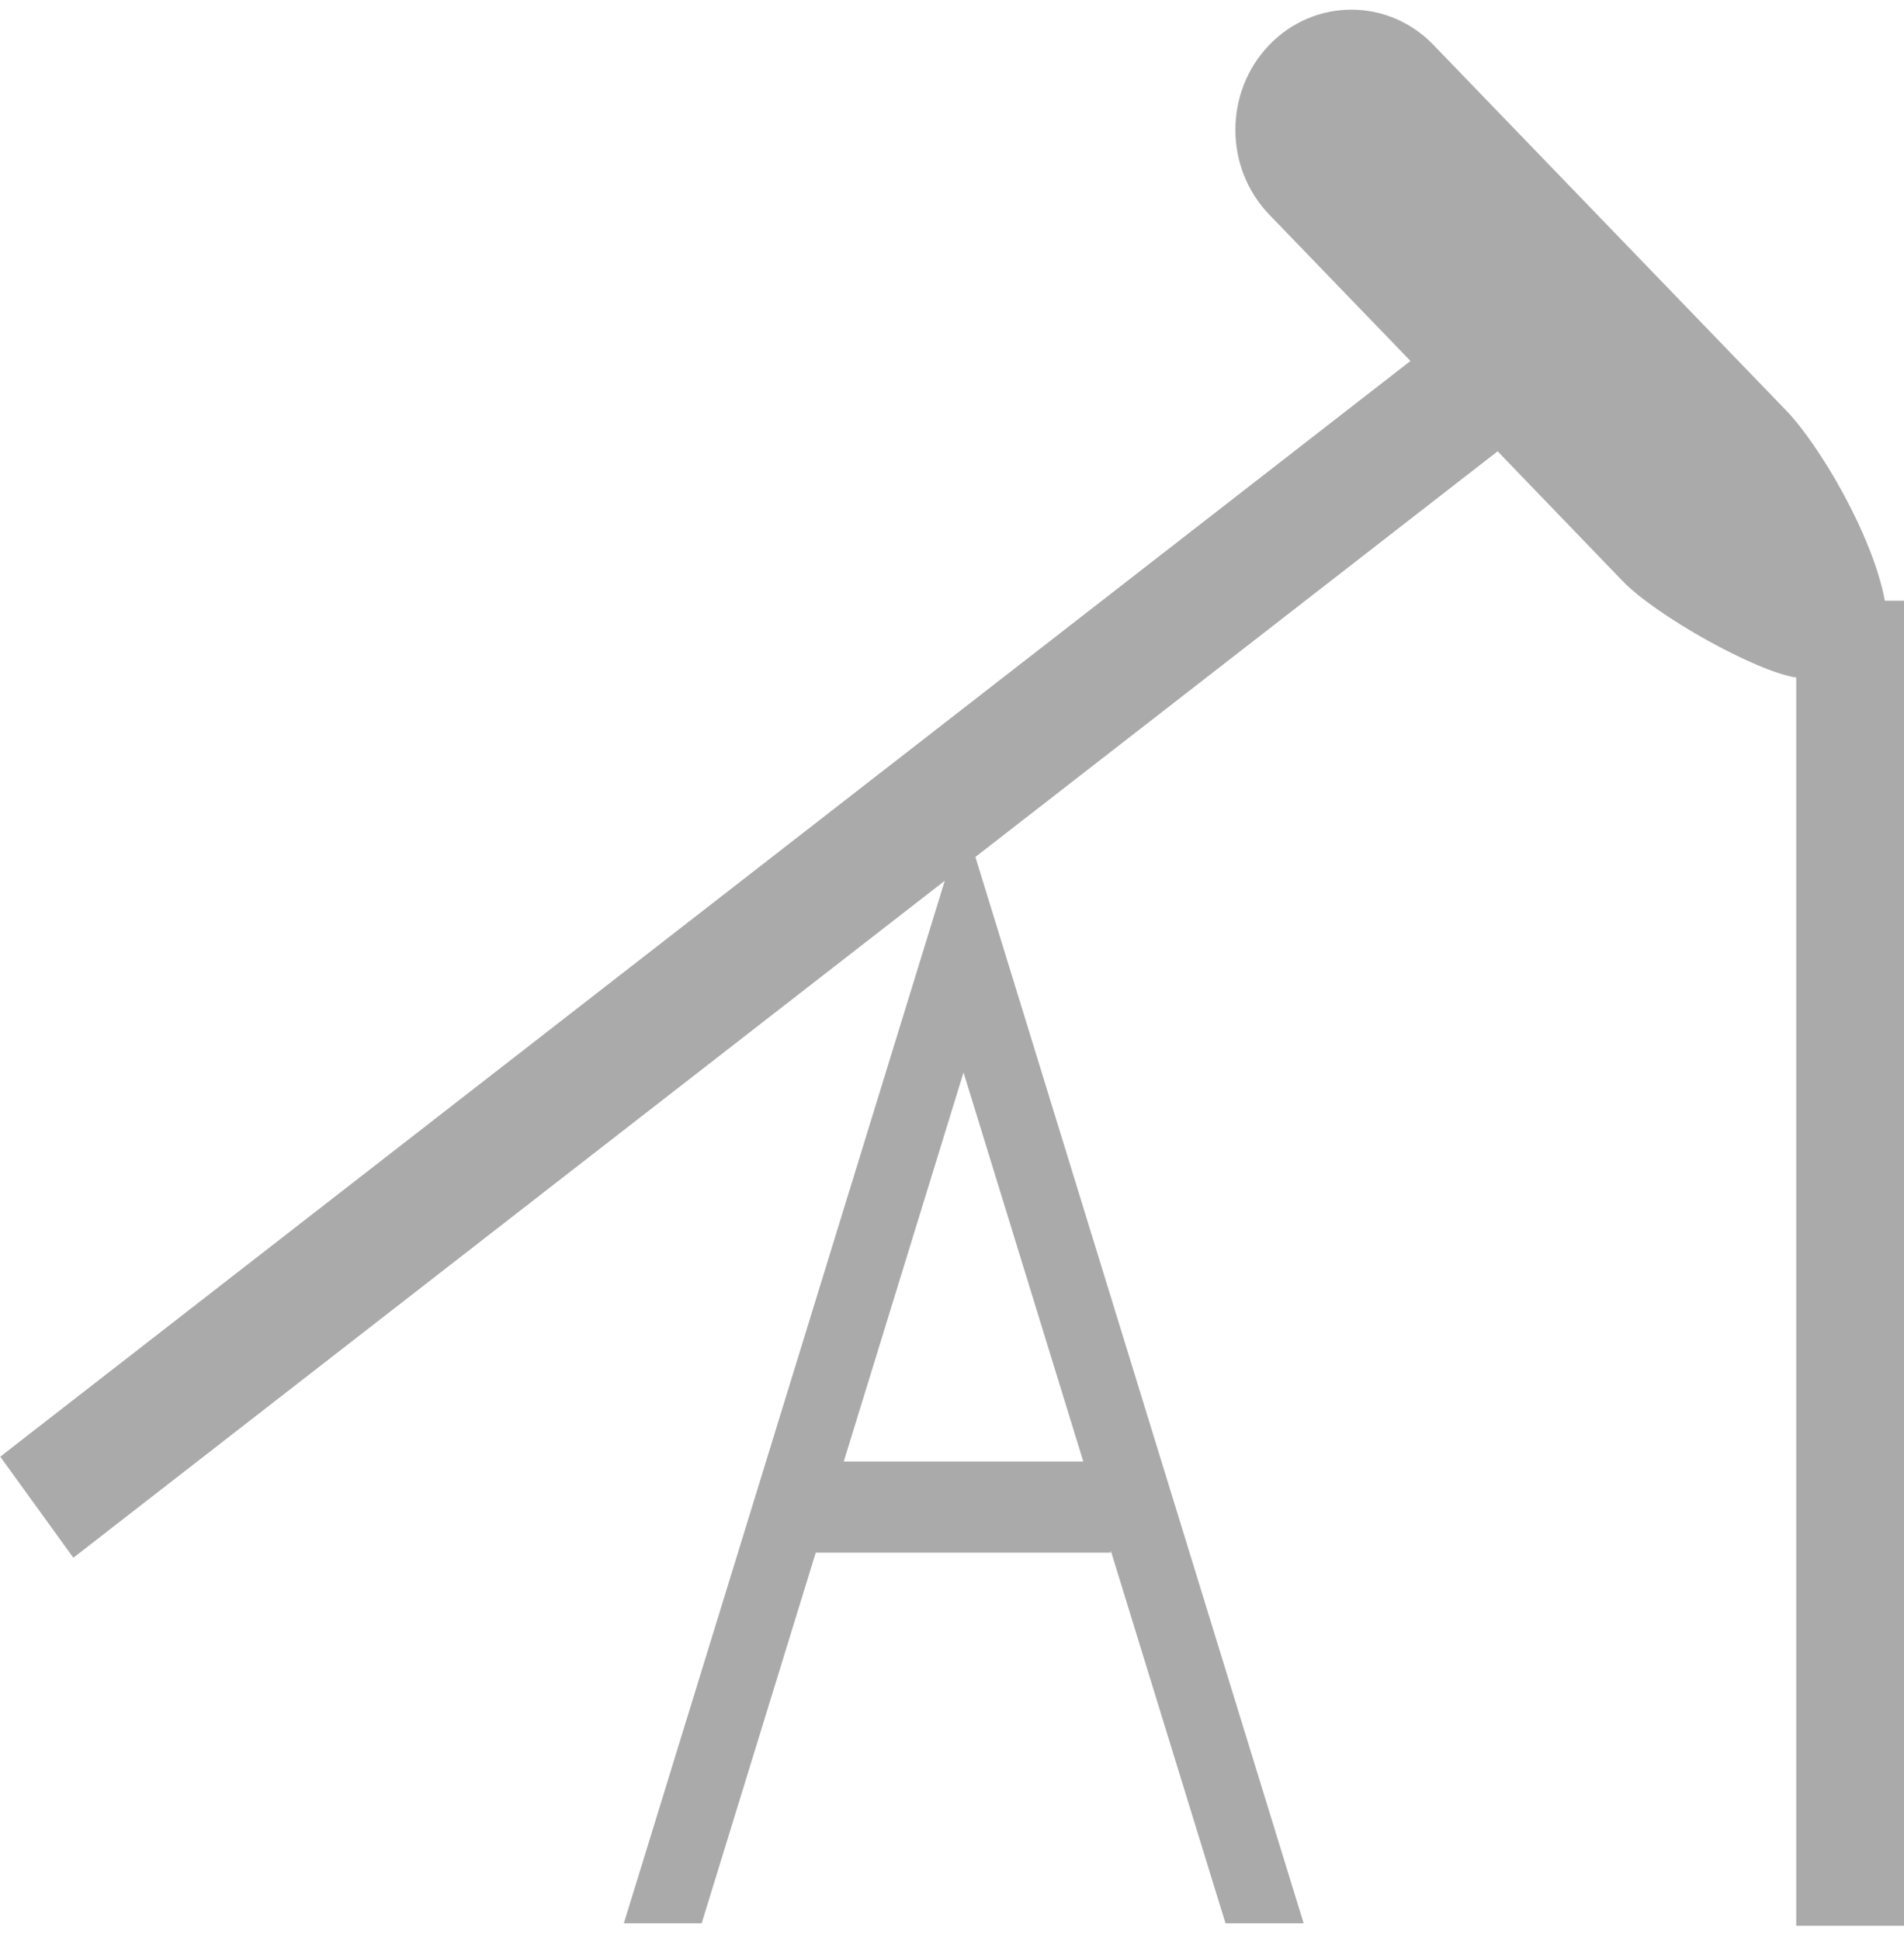 ﻿<?xml version="1.0" encoding="utf-8"?>
<svg version="1.1" xmlns:xlink="http://www.w3.org/1999/xlink" width="53px" height="54px" xmlns="http://www.w3.org/2000/svg">
  <g transform="matrix(1 0 0 1 -20 -24 )">
    <path d="M 52.467 16.72  C 52.125 14.878  50.628 12.367  49.728 11.434  L 39.898 1.247  C 38.64 -0.057  36.596 -0.057  35.335 1.247  C 34.073 2.554  34.073 4.673  35.335 5.977  L 39.262 10.047  L 0.007 40.544  L 2.042 43.357  L 26.299 24.514  L 17.365 53.533  L 19.531 53.533  L 22.707 43.216  L 30.917 43.216  L 30.917 43.151  L 34.114 53.533  L 36.289 53.533  L 27.151 23.852  L 41.688 12.561  L 45.165 16.17  C 46.111 17.15  48.893 18.698  50 18.857  L 50 53.6  L 53 53.6  L 53 16.72  L 52.467 16.72  Z M 30.155 40.679  L 23.487 40.679  L 26.821 29.85  L 30.155 40.679  Z " fill-rule="nonzero" fill="#aaaaaa" stroke="none" transform="matrix(1 0 0 1 20 24 )" />
  </g>
</svg>